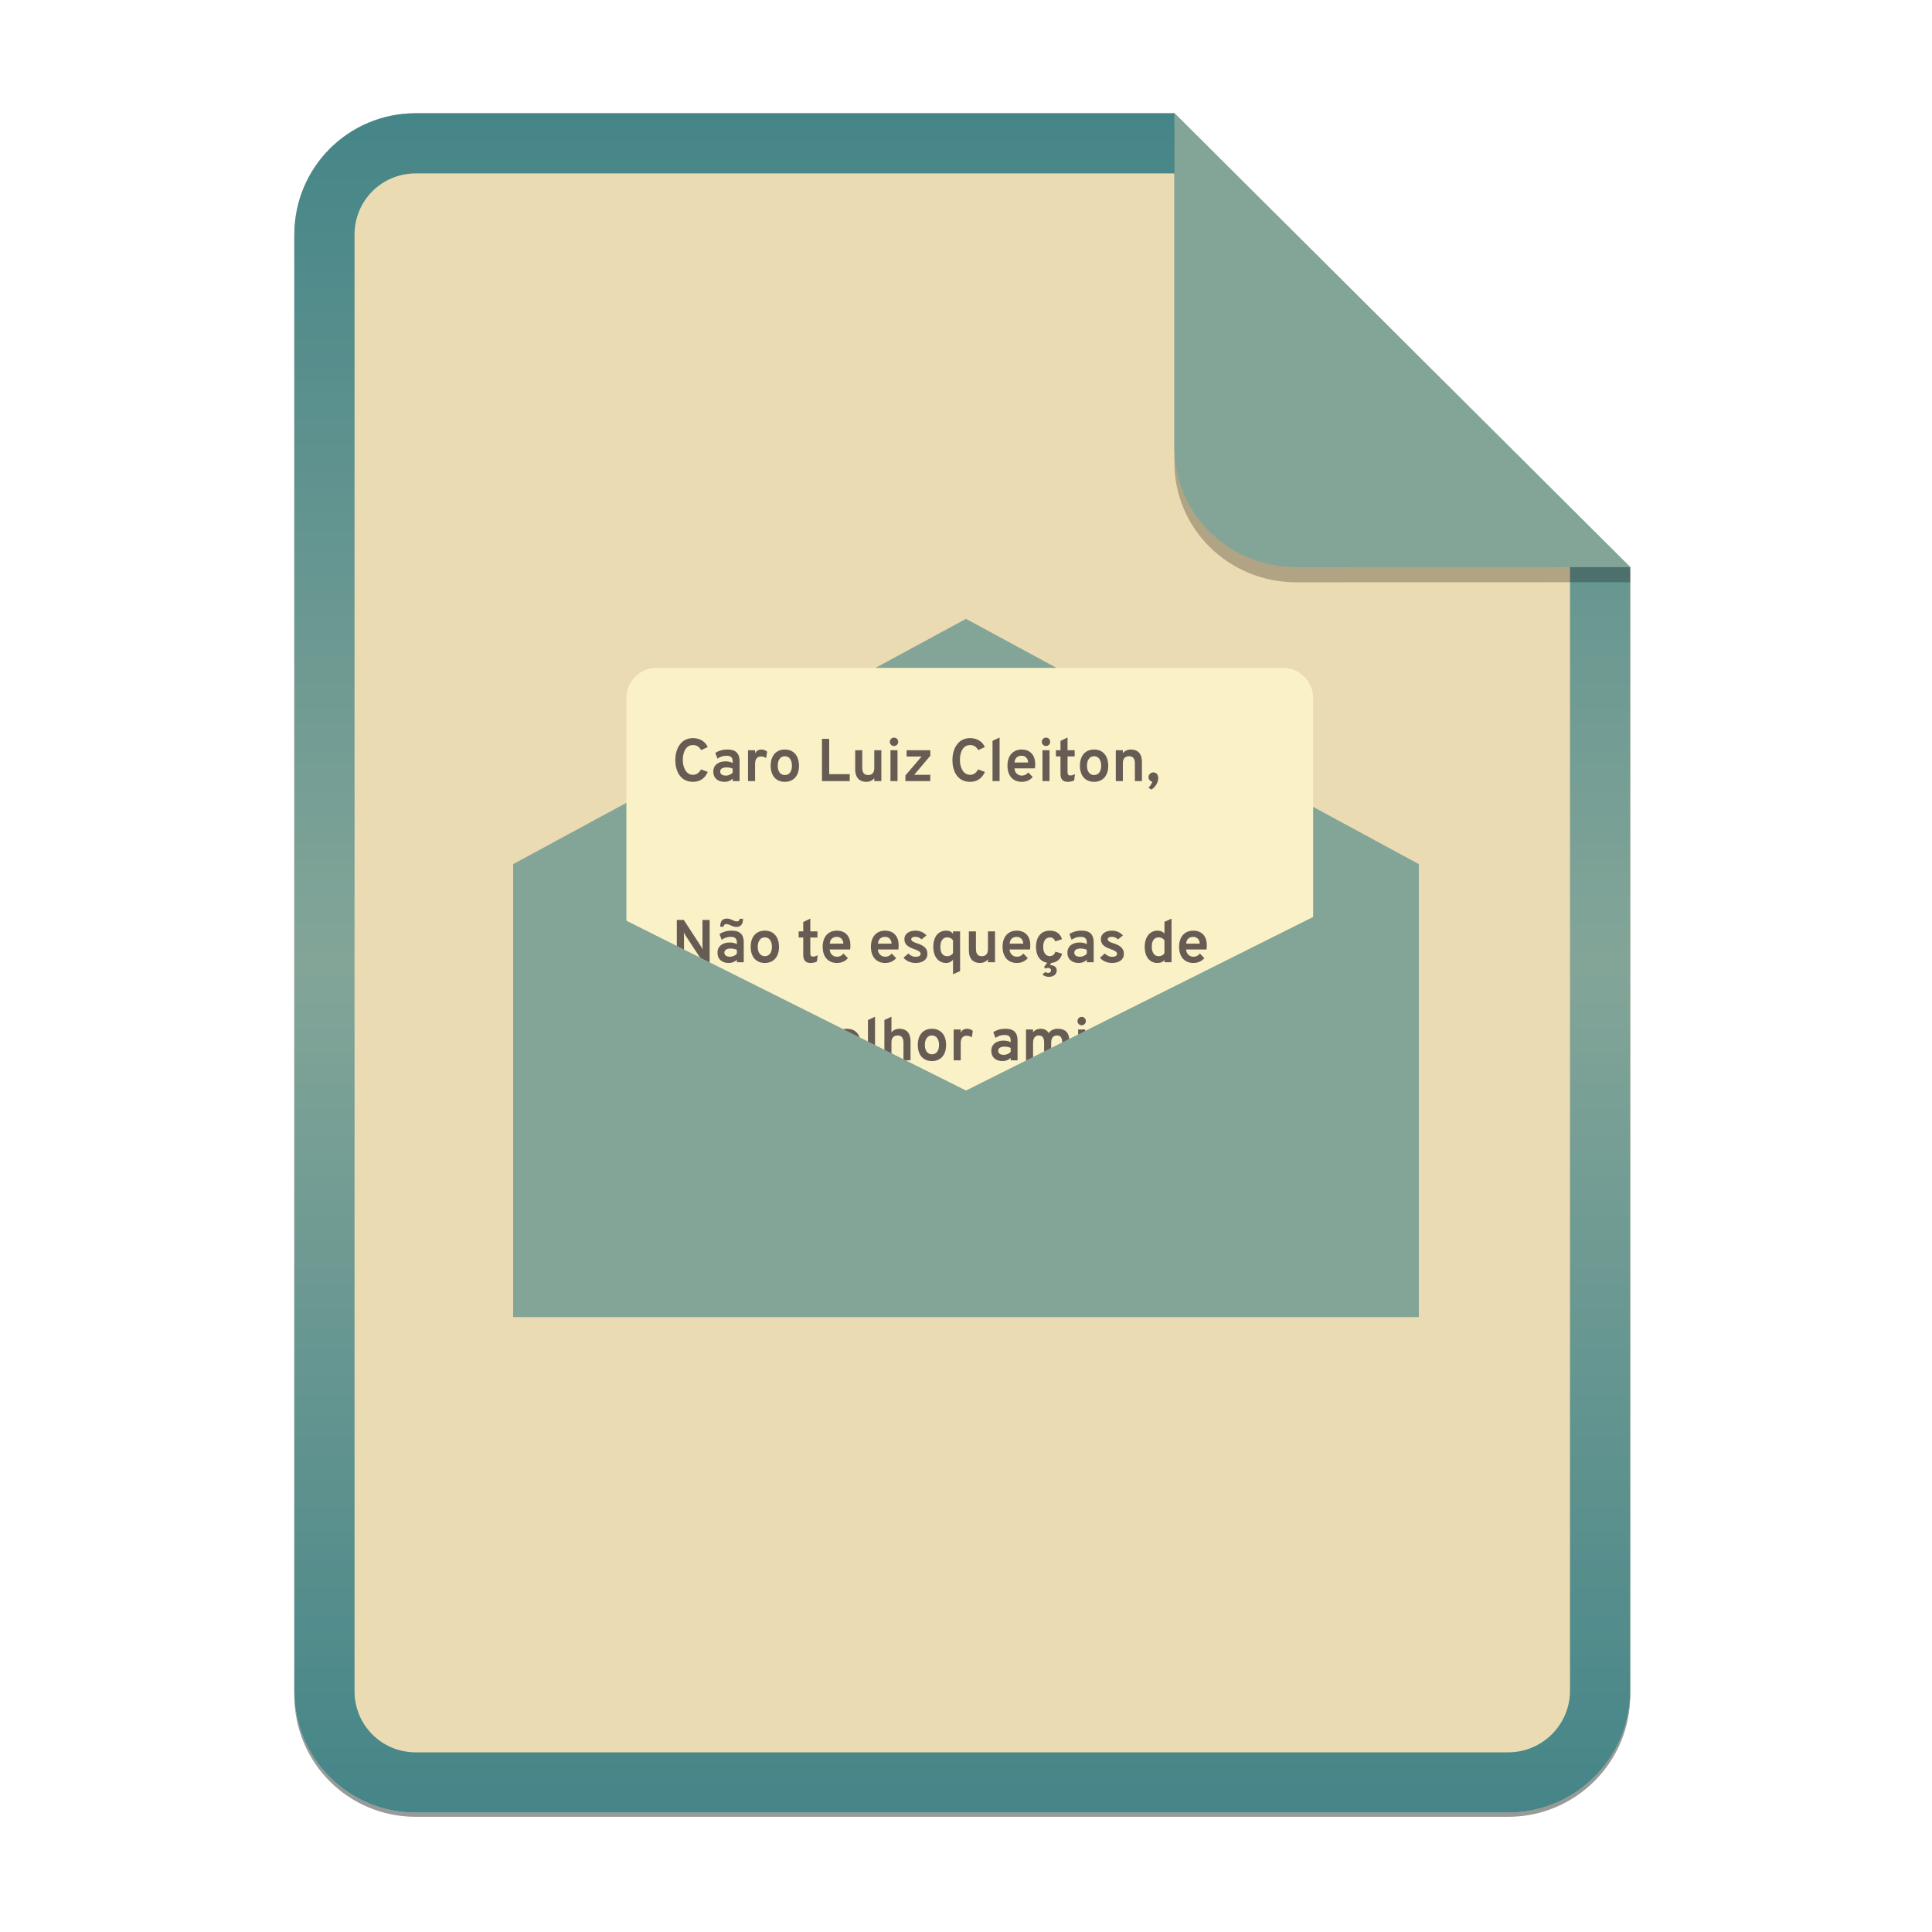 <svg width="256" height="256" viewBox="0 0 256 256" fill="none" xmlns="http://www.w3.org/2000/svg">
<g clip-path="url(#clip0)">
<g opacity="0.4" filter="url(#filter0_f)">
<path d="M55.084 15.564H155.608L216.009 75.713L216.011 224.609C216.011 233.52 208.749 240.737 199.838 240.737H55.084C46.173 240.737 39 233.564 39 224.654V31.647C39 22.737 46.173 15.564 55.084 15.564H55.084Z" fill="black"/>
</g>
<path d="M55.084 15H155.608L216.009 75.149L216.011 224.045C216.011 232.956 208.749 240.174 199.838 240.174H55.084C46.173 240.174 39 233 39 224.09V31.084C39 22.173 46.173 15 55.084 15H55.084Z" fill="#ebdbb2"/>
<path fill-rule="evenodd" clip-rule="evenodd" d="M155.609 22.979H55.084C50.58 22.979 46.979 26.58 46.979 31.084V224.09C46.979 228.594 50.58 232.195 55.084 232.195H199.838C204.371 232.195 208.032 228.521 208.032 224.046V75.149L155.609 22.979ZM155.608 15H55.084C46.173 15 39 22.173 39 31.084V224.09C39 233 46.173 240.174 55.084 240.174H199.838C208.749 240.174 216.011 232.956 216.011 224.045L216.009 75.149L155.608 15Z" fill="url(#paint0_linear)"/>
<path opacity="0.25" d="M155.608 17V61.231C155.608 70.141 162.867 77.16 171.777 77.16L216.009 77.149V75.149L155.608 17Z" fill="black"/>
<path d="M155.608 15V59.231C155.608 68.141 162.867 75.16 171.777 75.16L216.009 75.149L155.608 15Z" fill="#83a598"/>
<path d="M68 114.5L128 82L188 114.5V174.5H68V114.5Z" fill="#83a598"/>
<path d="M83 92.5C83 90.291 84.791 88.5 87 88.5H170C172.209 88.5 174 90.291 174 92.5V162.5H83V92.5Z" fill="#fbf1c7"/>
<path d="M91.824 103.596C92.824 103.596 93.44 103.06 93.784 102.284L92.896 101.948C92.64 102.372 92.328 102.668 91.824 102.668C90.88 102.668 90.472 101.628 90.472 100.7C90.472 99.82 90.792 98.724 91.824 98.724C92.352 98.724 92.632 98.964 92.912 99.388L93.776 98.996C93.536 98.404 92.888 97.804 91.824 97.804C90.096 97.804 89.48 99.412 89.48 100.7C89.48 102.084 90.08 103.596 91.824 103.596ZM97.084 103.5H97.996V100.868C97.996 99.492 97.1 99.316 96.38 99.316C95.692 99.316 95.148 99.516 94.78 99.764L95.068 100.524C95.412 100.284 95.788 100.14 96.284 100.14C96.82 100.14 97.084 100.348 97.084 100.884V101.1C96.828 100.956 96.5 100.884 96.116 100.884C95.308 100.884 94.516 101.292 94.516 102.236C94.516 103.132 95.156 103.596 95.996 103.596C96.54 103.596 96.884 103.38 97.084 103.172V103.5ZM96.172 102.772C95.684 102.772 95.428 102.556 95.428 102.236C95.428 101.844 95.804 101.684 96.268 101.684C96.572 101.684 96.868 101.748 97.084 101.852V102.38C96.876 102.596 96.572 102.772 96.172 102.772ZM99.116 103.5H100.052V101.212C100.052 100.436 100.46 100.236 100.82 100.236C101.132 100.236 101.348 100.332 101.516 100.452L101.652 99.596C101.444 99.42 101.196 99.316 100.892 99.316C100.484 99.316 100.212 99.5 100.052 99.836V99.412H99.116V103.5ZM103.991 103.596C105.143 103.596 105.871 102.804 105.871 101.46C105.871 100.124 105.143 99.316 103.991 99.316C102.847 99.316 102.119 100.124 102.119 101.46C102.119 102.804 102.847 103.596 103.991 103.596ZM103.991 102.7C103.423 102.7 103.055 102.236 103.055 101.46C103.055 100.684 103.423 100.204 103.991 100.204C104.575 100.204 104.935 100.684 104.935 101.46C104.935 102.236 104.575 102.7 103.991 102.7ZM108.914 103.5H112.594V102.58H109.874V97.9H108.914V103.5ZM115.846 103.5H116.782V99.412H115.846V101.764C115.846 102.444 115.518 102.7 115.022 102.7C114.542 102.7 114.254 102.42 114.254 101.748V99.412H113.318V101.916C113.318 103.164 113.998 103.596 114.774 103.596C115.23 103.596 115.59 103.436 115.846 103.108V103.5ZM118.463 98.852C118.775 98.852 119.015 98.604 119.015 98.292C119.015 97.988 118.775 97.74 118.463 97.74C118.151 97.74 117.903 97.988 117.903 98.292C117.903 98.604 118.151 98.852 118.463 98.852ZM117.991 103.5H118.927V99.412H117.991V103.5ZM119.971 103.5H123.267V102.668H121.139L123.275 100.132V99.412H120.131V100.244H122.115L119.971 102.748V103.5ZM128.543 103.596C129.543 103.596 130.159 103.06 130.503 102.284L129.615 101.948C129.359 102.372 129.047 102.668 128.543 102.668C127.599 102.668 127.191 101.628 127.191 100.7C127.191 99.82 127.511 98.724 128.543 98.724C129.071 98.724 129.351 98.964 129.631 99.388L130.495 98.996C130.255 98.404 129.607 97.804 128.543 97.804C126.815 97.804 126.199 99.412 126.199 100.7C126.199 102.084 126.799 103.596 128.543 103.596ZM131.515 103.5H132.451V97.724L131.515 98.164V103.5ZM135.382 103.596C136.038 103.596 136.518 103.34 136.838 102.956L136.246 102.348C136.03 102.636 135.742 102.772 135.382 102.772C134.894 102.772 134.454 102.412 134.422 101.812H137.134C137.158 101.628 137.166 101.404 137.166 101.236C137.166 99.924 136.366 99.316 135.382 99.316C134.238 99.316 133.494 100.116 133.494 101.452C133.494 102.796 134.222 103.596 135.382 103.596ZM134.43 101.036C134.478 100.396 134.878 100.14 135.382 100.14C135.806 100.14 136.198 100.412 136.238 101.036H134.43ZM138.603 98.852C138.915 98.852 139.155 98.604 139.155 98.292C139.155 97.988 138.915 97.74 138.603 97.74C138.291 97.74 138.043 97.988 138.043 98.292C138.043 98.604 138.291 98.852 138.603 98.852ZM138.131 103.5H139.067V99.412H138.131V103.5ZM141.472 103.596C141.808 103.596 142.096 103.532 142.328 103.412L142.44 102.572C142.224 102.692 142.008 102.756 141.8 102.756C141.552 102.756 141.456 102.596 141.456 102.364V100.228H142.4V99.412H141.456V97.724L140.52 98.172V99.412H139.912V100.228H140.52V102.548C140.52 103.196 140.8 103.596 141.472 103.596ZM144.967 103.596C146.119 103.596 146.847 102.804 146.847 101.46C146.847 100.124 146.119 99.316 144.967 99.316C143.823 99.316 143.095 100.124 143.095 101.46C143.095 102.804 143.823 103.596 144.967 103.596ZM144.967 102.7C144.399 102.7 144.031 102.236 144.031 101.46C144.031 100.684 144.399 100.204 144.967 100.204C145.551 100.204 145.911 100.684 145.911 101.46C145.911 102.236 145.551 102.7 144.967 102.7ZM150.378 103.5H151.314V100.988C151.314 99.74 150.642 99.316 149.866 99.316C149.402 99.316 149.05 99.476 148.786 99.796V99.412H147.85V103.5H148.786V101.14C148.786 100.468 149.114 100.204 149.618 100.204C150.09 100.204 150.378 100.484 150.378 101.156V103.5ZM152.179 104.364L152.555 104.628C153.051 104.324 153.475 103.716 153.475 103.1C153.475 102.604 153.179 102.348 152.819 102.348C152.491 102.348 152.187 102.604 152.187 102.988C152.187 103.308 152.419 103.524 152.683 103.58C152.619 103.884 152.323 104.236 152.179 104.364ZM94.032 127.5V121.9H93.08V125.38C93.08 125.5 93.088 125.66 93.104 125.804C93.032 125.66 92.952 125.5 92.872 125.38L90.608 121.9H89.68V127.5H90.632V123.964C90.632 123.836 90.624 123.676 90.608 123.548C90.68 123.692 90.768 123.852 90.84 123.964L93.16 127.5H94.032ZM97.575 122.82C98.215 122.82 98.455 122.38 98.455 121.748H98.007C97.991 121.988 97.831 122.092 97.631 122.092C97.223 122.092 96.879 121.716 96.311 121.716C95.663 121.716 95.431 122.148 95.431 122.788H95.879C95.887 122.54 96.055 122.444 96.255 122.444C96.655 122.444 97.007 122.82 97.575 122.82ZM97.639 127.5H98.551V124.868C98.551 123.492 97.655 123.316 96.935 123.316C96.247 123.316 95.703 123.516 95.335 123.764L95.623 124.524C95.967 124.284 96.343 124.14 96.839 124.14C97.375 124.14 97.639 124.348 97.639 124.884V125.1C97.383 124.956 97.055 124.884 96.671 124.884C95.863 124.884 95.071 125.292 95.071 126.236C95.071 127.132 95.711 127.596 96.551 127.596C97.095 127.596 97.439 127.38 97.639 127.172V127.5ZM96.727 126.772C96.239 126.772 95.983 126.556 95.983 126.236C95.983 125.844 96.359 125.684 96.823 125.684C97.127 125.684 97.423 125.748 97.639 125.852V126.38C97.431 126.596 97.127 126.772 96.727 126.772ZM101.342 127.596C102.494 127.596 103.222 126.804 103.222 125.46C103.222 124.124 102.494 123.316 101.342 123.316C100.198 123.316 99.47 124.124 99.47 125.46C99.47 126.804 100.198 127.596 101.342 127.596ZM101.342 126.7C100.774 126.7 100.406 126.236 100.406 125.46C100.406 124.684 100.774 124.204 101.342 124.204C101.926 124.204 102.286 124.684 102.286 125.46C102.286 126.236 101.926 126.7 101.342 126.7ZM107.386 127.596C107.722 127.596 108.01 127.532 108.242 127.412L108.354 126.572C108.138 126.692 107.922 126.756 107.714 126.756C107.466 126.756 107.37 126.596 107.37 126.364V124.228H108.314V123.412H107.37V121.724L106.434 122.172V123.412H105.826V124.228H106.434V126.548C106.434 127.196 106.714 127.596 107.386 127.596ZM110.897 127.596C111.553 127.596 112.033 127.34 112.353 126.956L111.761 126.348C111.545 126.636 111.257 126.772 110.897 126.772C110.409 126.772 109.969 126.412 109.937 125.812H112.649C112.673 125.628 112.681 125.404 112.681 125.236C112.681 123.924 111.881 123.316 110.897 123.316C109.753 123.316 109.009 124.116 109.009 125.452C109.009 126.796 109.737 127.596 110.897 127.596ZM109.945 125.036C109.993 124.396 110.393 124.14 110.897 124.14C111.321 124.14 111.713 124.412 111.753 125.036H109.945ZM117.288 127.596C117.944 127.596 118.424 127.34 118.744 126.956L118.152 126.348C117.936 126.636 117.648 126.772 117.288 126.772C116.8 126.772 116.36 126.412 116.328 125.812H119.04C119.064 125.628 119.072 125.404 119.072 125.236C119.072 123.924 118.272 123.316 117.288 123.316C116.144 123.316 115.4 124.116 115.4 125.452C115.4 126.796 116.128 127.596 117.288 127.596ZM116.336 125.036C116.384 124.396 116.784 124.14 117.288 124.14C117.712 124.14 118.104 124.412 118.144 125.036H116.336ZM121.318 127.596C122.262 127.596 122.886 127.172 122.886 126.38C122.886 125.604 122.334 125.268 121.542 125.004C121.11 124.86 120.742 124.716 120.742 124.468C120.742 124.252 120.958 124.132 121.294 124.132C121.67 124.132 121.91 124.284 122.11 124.476L122.758 123.948C122.478 123.62 121.998 123.316 121.294 123.316C120.486 123.316 119.838 123.716 119.838 124.452C119.838 125.14 120.302 125.484 121.19 125.78C121.654 125.964 121.982 126.092 121.982 126.38C121.982 126.676 121.702 126.78 121.318 126.78C120.87 126.78 120.534 126.516 120.366 126.348L119.726 126.892C120.03 127.324 120.662 127.596 121.318 127.596ZM125.362 127.596C125.794 127.596 126.082 127.42 126.282 127.172V129.1L127.218 128.676V123.412H126.282V123.724C126.082 123.476 125.81 123.316 125.386 123.316C124.354 123.316 123.666 124.092 123.666 125.46C123.666 126.804 124.378 127.596 125.362 127.596ZM125.498 126.7C124.922 126.7 124.602 126.26 124.602 125.46C124.602 124.716 124.922 124.204 125.498 124.204C125.85 124.204 126.114 124.348 126.282 124.604V126.3C126.154 126.484 125.89 126.7 125.498 126.7ZM130.908 127.5H131.844V123.412H130.908V125.764C130.908 126.444 130.58 126.7 130.084 126.7C129.604 126.7 129.316 126.42 129.316 125.748V123.412H128.38V125.916C128.38 127.164 129.06 127.596 129.836 127.596C130.292 127.596 130.652 127.436 130.908 127.108V127.5ZM134.733 127.596C135.389 127.596 135.869 127.34 136.189 126.956L135.597 126.348C135.381 126.636 135.093 126.772 134.733 126.772C134.245 126.772 133.805 126.412 133.773 125.812H136.485C136.509 125.628 136.517 125.404 136.517 125.236C136.517 123.924 135.717 123.316 134.733 123.316C133.589 123.316 132.845 124.116 132.845 125.452C132.845 126.796 133.573 127.596 134.733 127.596ZM133.781 125.036C133.829 124.396 134.229 124.14 134.733 124.14C135.157 124.14 135.549 124.412 135.589 125.036H133.781ZM138.971 129.436C139.627 129.436 140.019 129.084 140.019 128.588C140.019 128.204 139.747 127.884 139.123 127.884L139.307 127.588C140.035 127.524 140.523 127.116 140.739 126.372L139.843 126.1C139.731 126.484 139.467 126.692 139.099 126.692C138.563 126.692 138.227 126.22 138.227 125.46C138.227 124.7 138.563 124.212 139.131 124.212C139.467 124.212 139.715 124.428 139.835 124.74L140.723 124.444C140.475 123.66 139.891 123.316 139.099 123.316C137.987 123.316 137.275 124.124 137.275 125.46C137.275 126.668 137.851 127.436 138.779 127.572L138.339 128.116L138.523 128.348C138.619 128.284 138.731 128.252 138.859 128.252C139.107 128.252 139.267 128.388 139.267 128.58C139.267 128.78 139.123 128.916 138.875 128.916C138.723 128.916 138.619 128.86 138.555 128.78L138.131 129.092C138.291 129.292 138.555 129.436 138.971 129.436ZM144.006 127.5H144.918V124.868C144.918 123.492 144.022 123.316 143.302 123.316C142.614 123.316 142.07 123.516 141.702 123.764L141.99 124.524C142.334 124.284 142.71 124.14 143.206 124.14C143.742 124.14 144.006 124.348 144.006 124.884V125.1C143.75 124.956 143.422 124.884 143.038 124.884C142.23 124.884 141.438 125.292 141.438 126.236C141.438 127.132 142.078 127.596 142.918 127.596C143.462 127.596 143.806 127.38 144.006 127.172V127.5ZM143.094 126.772C142.606 126.772 142.35 126.556 142.35 126.236C142.35 125.844 142.726 125.684 143.19 125.684C143.494 125.684 143.79 125.748 144.006 125.852V126.38C143.798 126.596 143.494 126.772 143.094 126.772ZM147.35 127.596C148.294 127.596 148.918 127.172 148.918 126.38C148.918 125.604 148.366 125.268 147.574 125.004C147.142 124.86 146.774 124.716 146.774 124.468C146.774 124.252 146.99 124.132 147.326 124.132C147.702 124.132 147.942 124.284 148.142 124.476L148.79 123.948C148.51 123.62 148.03 123.316 147.326 123.316C146.518 123.316 145.87 123.716 145.87 124.452C145.87 125.14 146.334 125.484 147.222 125.78C147.686 125.964 148.014 126.092 148.014 126.38C148.014 126.676 147.734 126.78 147.35 126.78C146.902 126.78 146.566 126.516 146.398 126.348L145.758 126.892C146.062 127.324 146.694 127.596 147.35 127.596ZM153.377 127.596C153.809 127.596 154.105 127.452 154.297 127.204V127.5H155.233V121.724L154.297 122.148V123.7C154.105 123.476 153.809 123.316 153.377 123.316C152.393 123.316 151.681 124.116 151.681 125.452C151.681 126.812 152.345 127.596 153.377 127.596ZM153.521 126.7C152.945 126.7 152.617 126.196 152.617 125.452C152.617 124.644 152.945 124.204 153.521 124.204C153.913 124.204 154.177 124.42 154.297 124.596V126.308C154.129 126.564 153.873 126.7 153.521 126.7ZM158.124 127.596C158.78 127.596 159.26 127.34 159.58 126.956L158.988 126.348C158.772 126.636 158.484 126.772 158.124 126.772C157.636 126.772 157.196 126.412 157.164 125.812H159.876C159.9 125.628 159.908 125.404 159.908 125.236C159.908 123.924 159.108 123.316 158.124 123.316C156.98 123.316 156.236 124.116 156.236 125.452C156.236 126.796 156.964 127.596 158.124 127.596ZM157.172 125.036C157.22 124.396 157.62 124.14 158.124 124.14C158.548 124.14 158.94 124.412 158.98 125.036H157.172ZM90.8 140.596C91.136 140.596 91.424 140.532 91.656 140.412L91.768 139.572C91.552 139.692 91.336 139.756 91.128 139.756C90.88 139.756 90.784 139.596 90.784 139.364V137.228H91.728V136.412H90.784V134.724L89.848 135.172V136.412H89.24V137.228H89.848V139.548C89.848 140.196 90.128 140.596 90.8 140.596ZM94.311 140.596C94.967 140.596 95.447 140.34 95.767 139.956L95.175 139.348C94.959 139.636 94.671 139.772 94.311 139.772C93.823 139.772 93.383 139.412 93.351 138.812H96.063C96.087 138.628 96.095 138.404 96.095 138.236C96.095 136.924 95.295 136.316 94.311 136.316C93.167 136.316 92.423 137.116 92.423 138.452C92.423 139.796 93.151 140.596 94.311 140.596ZM93.359 138.036C93.407 137.396 93.807 137.14 94.311 137.14C94.735 137.14 95.127 137.412 95.167 138.036H93.359ZM99.541 140.5H100.477V136.412H99.541V138.764C99.541 139.444 99.213 139.7 98.717 139.7C98.237 139.7 97.949 139.42 97.949 138.748V136.412H97.013V138.916C97.013 140.164 97.693 140.596 98.469 140.596C98.925 140.596 99.285 140.436 99.541 140.108V140.5ZM108.439 140.5H109.375V137.892C109.375 136.74 108.727 136.316 107.879 136.316C107.351 136.316 106.919 136.492 106.647 136.892C106.431 136.5 106.063 136.316 105.575 136.316C105.151 136.316 104.807 136.476 104.575 136.788V136.412H103.639V140.5H104.575V138.172C104.575 137.516 104.879 137.204 105.343 137.204C105.823 137.204 106.039 137.516 106.039 138.156V140.5H106.975V138.172C106.975 137.516 107.271 137.204 107.743 137.204C108.223 137.204 108.439 137.516 108.439 138.156V140.5ZM112.226 140.596C112.882 140.596 113.362 140.34 113.682 139.956L113.09 139.348C112.874 139.636 112.586 139.772 112.226 139.772C111.738 139.772 111.298 139.412 111.266 138.812H113.977C114.002 138.628 114.01 138.404 114.01 138.236C114.01 136.924 113.21 136.316 112.226 136.316C111.082 136.316 110.338 137.116 110.338 138.452C110.338 139.796 111.066 140.596 112.226 140.596ZM111.274 138.036C111.322 137.396 111.722 137.14 112.226 137.14C112.65 137.14 113.042 137.412 113.082 138.036H111.274ZM115.007 140.5H115.943V134.724L115.007 135.164V140.5ZM117.186 140.5H118.122V138.124C118.122 137.452 118.474 137.204 118.954 137.204C119.418 137.204 119.714 137.476 119.714 138.14V140.5H120.65V137.988C120.65 136.74 119.978 136.316 119.202 136.316C118.738 136.316 118.386 136.476 118.122 136.796V134.724L117.186 135.156V140.5ZM123.483 140.596C124.635 140.596 125.363 139.804 125.363 138.46C125.363 137.124 124.635 136.316 123.483 136.316C122.339 136.316 121.611 137.124 121.611 138.46C121.611 139.804 122.339 140.596 123.483 140.596ZM123.483 139.7C122.915 139.7 122.547 139.236 122.547 138.46C122.547 137.684 122.915 137.204 123.483 137.204C124.067 137.204 124.427 137.684 124.427 138.46C124.427 139.236 124.067 139.7 123.483 139.7ZM126.366 140.5H127.302V138.212C127.302 137.436 127.71 137.236 128.07 137.236C128.382 137.236 128.598 137.332 128.766 137.452L128.902 136.596C128.694 136.42 128.446 136.316 128.142 136.316C127.734 136.316 127.462 136.5 127.302 136.836V136.412H126.366V140.5ZM133.92 140.5H134.832V137.868C134.832 136.492 133.936 136.316 133.216 136.316C132.528 136.316 131.984 136.516 131.616 136.764L131.904 137.524C132.248 137.284 132.624 137.14 133.12 137.14C133.656 137.14 133.92 137.348 133.92 137.884V138.1C133.664 137.956 133.336 137.884 132.952 137.884C132.144 137.884 131.352 138.292 131.352 139.236C131.352 140.132 131.992 140.596 132.832 140.596C133.376 140.596 133.72 140.38 133.92 140.172V140.5ZM133.008 139.772C132.52 139.772 132.264 139.556 132.264 139.236C132.264 138.844 132.64 138.684 133.104 138.684C133.408 138.684 133.704 138.748 133.92 138.852V139.38C133.712 139.596 133.408 139.772 133.008 139.772ZM140.752 140.5H141.688V137.892C141.688 136.74 141.04 136.316 140.192 136.316C139.664 136.316 139.232 136.492 138.96 136.892C138.744 136.5 138.376 136.316 137.888 136.316C137.464 136.316 137.12 136.476 136.888 136.788V136.412H135.952V140.5H136.888V138.172C136.888 137.516 137.192 137.204 137.656 137.204C138.136 137.204 138.352 137.516 138.352 138.156V140.5H139.288V138.172C139.288 137.516 139.584 137.204 140.056 137.204C140.536 137.204 140.752 137.516 140.752 138.156V140.5ZM143.33 135.852C143.642 135.852 143.882 135.604 143.882 135.292C143.882 134.988 143.642 134.74 143.33 134.74C143.018 134.74 142.77 134.988 142.77 135.292C142.77 135.604 143.018 135.852 143.33 135.852ZM142.858 140.5H143.794V136.412H142.858V140.5ZM146.422 142.1C147.83 141.996 148.35 141.444 148.35 140.092V136.412H147.414V136.66C147.222 136.468 146.918 136.316 146.494 136.316C145.494 136.316 144.798 137.116 144.798 138.452C144.798 139.876 145.526 140.596 146.486 140.596C146.854 140.596 147.174 140.492 147.414 140.228V140.46C147.414 141.012 147.078 141.268 145.926 141.348L146.422 142.1ZM146.646 139.7C146.062 139.7 145.734 139.204 145.734 138.452C145.734 137.644 146.062 137.204 146.646 137.204C147.006 137.204 147.27 137.396 147.414 137.604V139.3C147.246 139.556 146.982 139.7 146.646 139.7ZM151.225 140.596C152.377 140.596 153.105 139.804 153.105 138.46C153.105 137.124 152.377 136.316 151.225 136.316C150.081 136.316 149.353 137.124 149.353 138.46C149.353 139.804 150.081 140.596 151.225 140.596ZM151.225 139.7C150.657 139.7 150.289 139.236 150.289 138.46C150.289 137.684 150.657 137.204 151.225 137.204C151.809 137.204 152.169 137.684 152.169 138.46C152.169 139.236 151.809 139.7 151.225 139.7ZM91.096 152.596C91.528 152.596 91.816 152.42 92.016 152.172V154.1L92.952 153.676V148.412H92.016V148.724C91.816 148.476 91.544 148.316 91.12 148.316C90.088 148.316 89.4 149.092 89.4 150.46C89.4 151.804 90.112 152.596 91.096 152.596ZM91.232 151.7C90.656 151.7 90.336 151.26 90.336 150.46C90.336 149.716 90.656 149.204 91.232 149.204C91.584 149.204 91.848 149.348 92.016 149.604V151.3C91.888 151.484 91.624 151.7 91.232 151.7ZM96.643 152.5H97.579V148.412H96.643V150.764C96.643 151.444 96.315 151.7 95.819 151.7C95.339 151.7 95.051 151.42 95.051 150.748V148.412H94.115V150.916C94.115 152.164 94.795 152.596 95.571 152.596C96.027 152.596 96.387 152.436 96.643 152.108V152.5ZM100.468 152.596C101.124 152.596 101.604 152.34 101.924 151.956L101.332 151.348C101.116 151.636 100.828 151.772 100.468 151.772C99.98 151.772 99.54 151.412 99.508 150.812H102.22C102.244 150.628 102.252 150.404 102.252 150.236C102.252 148.924 101.452 148.316 100.468 148.316C99.324 148.316 98.58 149.116 98.58 150.452C98.58 151.796 99.308 152.596 100.468 152.596ZM99.516 150.036C99.564 149.396 99.964 149.14 100.468 149.14C100.892 149.14 101.284 149.412 101.324 150.036H99.516ZM106.37 152.596C106.706 152.596 106.994 152.532 107.226 152.412L107.338 151.572C107.122 151.692 106.906 151.756 106.698 151.756C106.45 151.756 106.354 151.596 106.354 151.364V149.228H107.298V148.412H106.354V146.724L105.418 147.172V148.412H104.81V149.228H105.418V151.548C105.418 152.196 105.698 152.596 106.37 152.596ZM109.882 152.596C110.538 152.596 111.018 152.34 111.338 151.956L110.746 151.348C110.53 151.636 110.242 151.772 109.882 151.772C109.394 151.772 108.954 151.412 108.922 150.812H111.634C111.658 150.628 111.666 150.404 111.666 150.236C111.666 148.924 110.866 148.316 109.882 148.316C108.738 148.316 107.994 149.116 107.994 150.452C107.994 151.796 108.722 152.596 109.882 152.596ZM108.93 150.036C108.978 149.396 109.378 149.14 109.882 149.14C110.306 149.14 110.698 149.412 110.738 150.036H108.93ZM116.912 152.5H117.824V149.868C117.824 148.492 116.928 148.316 116.208 148.316C115.52 148.316 114.976 148.516 114.608 148.764L114.896 149.524C115.24 149.284 115.616 149.14 116.112 149.14C116.648 149.14 116.912 149.348 116.912 149.884V150.1C116.656 149.956 116.328 149.884 115.944 149.884C115.136 149.884 114.344 150.292 114.344 151.236C114.344 152.132 114.984 152.596 115.824 152.596C116.368 152.596 116.712 152.38 116.912 152.172V152.5ZM116 151.772C115.512 151.772 115.256 151.556 115.256 151.236C115.256 150.844 115.632 150.684 116.096 150.684C116.4 150.684 116.696 150.748 116.912 150.852V151.38C116.704 151.596 116.4 151.772 116 151.772ZM119.541 147.852C119.853 147.852 120.093 147.604 120.093 147.292C120.093 146.988 119.853 146.74 119.541 146.74C119.229 146.74 118.981 146.988 118.981 147.292C118.981 147.604 119.229 147.852 119.541 147.852ZM118.405 154.212C118.781 154.132 119.237 153.988 119.613 153.588C119.941 153.244 120.005 152.772 120.005 152.292V148.412H119.069V152.564C119.069 153.084 118.789 153.308 117.941 153.492L118.405 154.212ZM123.697 152.5H124.633V148.412H123.697V150.764C123.697 151.444 123.369 151.7 122.873 151.7C122.393 151.7 122.105 151.42 122.105 150.748V148.412H121.169V150.916C121.169 152.164 121.849 152.596 122.625 152.596C123.081 152.596 123.441 152.436 123.697 152.108V152.5ZM127.33 152.596C127.762 152.596 128.058 152.452 128.25 152.204V152.5H129.186V146.724L128.25 147.148V148.7C128.058 148.476 127.762 148.316 127.33 148.316C126.346 148.316 125.634 149.116 125.634 150.452C125.634 151.812 126.298 152.596 127.33 152.596ZM127.474 151.7C126.898 151.7 126.57 151.196 126.57 150.452C126.57 149.644 126.898 149.204 127.474 149.204C127.866 149.204 128.13 149.42 128.25 149.596V151.308C128.082 151.564 127.826 151.7 127.474 151.7ZM132.061 152.596C133.213 152.596 133.941 151.804 133.941 150.46C133.941 149.124 133.213 148.316 132.061 148.316C130.917 148.316 130.189 149.124 130.189 150.46C130.189 151.804 130.917 152.596 132.061 152.596ZM132.061 151.7C131.493 151.7 131.125 151.236 131.125 150.46C131.125 149.684 131.493 149.204 132.061 149.204C132.645 149.204 133.005 149.684 133.005 150.46C133.005 151.236 132.645 151.7 132.061 151.7ZM137.432 152.5H138.368V148.412H137.432V150.764C137.432 151.444 137.104 151.7 136.608 151.7C136.128 151.7 135.84 151.42 135.84 150.748V148.412H134.904V150.916C134.904 152.164 135.584 152.596 136.36 152.596C136.816 152.596 137.176 152.436 137.432 152.108V152.5ZM146.33 152.5H147.266V149.892C147.266 148.74 146.618 148.316 145.77 148.316C145.242 148.316 144.81 148.492 144.538 148.892C144.322 148.5 143.954 148.316 143.466 148.316C143.042 148.316 142.698 148.476 142.466 148.788V148.412H141.53V152.5H142.466V150.172C142.466 149.516 142.77 149.204 143.234 149.204C143.714 149.204 143.93 149.516 143.93 150.156V152.5H144.866V150.172C144.866 149.516 145.162 149.204 145.634 149.204C146.114 149.204 146.33 149.516 146.33 150.156V152.5ZM150.916 152.5H151.852V148.412H150.916V150.764C150.916 151.444 150.588 151.7 150.092 151.7C149.612 151.7 149.324 151.42 149.324 150.748V148.412H148.388V150.916C148.388 152.164 149.068 152.596 149.844 152.596C150.3 152.596 150.66 152.436 150.916 152.108V152.5ZM153.533 147.852C153.845 147.852 154.085 147.604 154.085 147.292C154.085 146.988 153.845 146.74 153.533 146.74C153.221 146.74 152.973 146.988 152.973 147.292C152.973 147.604 153.221 147.852 153.533 147.852ZM153.061 152.5H153.997V148.412H153.061V152.5ZM156.402 152.596C156.738 152.596 157.026 152.532 157.258 152.412L157.37 151.572C157.154 151.692 156.938 151.756 156.73 151.756C156.482 151.756 156.386 151.596 156.386 151.364V149.228H157.33V148.412H156.386V146.724L155.45 147.172V148.412H154.842V149.228H155.45V151.548C155.45 152.196 155.73 152.596 156.402 152.596ZM159.897 152.596C161.049 152.596 161.777 151.804 161.777 150.46C161.777 149.124 161.049 148.316 159.897 148.316C158.753 148.316 158.025 149.124 158.025 150.46C158.025 151.804 158.753 152.596 159.897 152.596ZM159.897 151.7C159.329 151.7 158.961 151.236 158.961 150.46C158.961 149.684 159.329 149.204 159.897 149.204C160.481 149.204 160.841 149.684 160.841 150.46C160.841 151.236 160.481 151.7 159.897 151.7ZM163.092 150.956H163.572L163.796 148.596V146.804H162.86V148.596L163.092 150.956ZM163.332 152.596C163.692 152.596 163.988 152.308 163.988 151.964C163.988 151.612 163.692 151.324 163.332 151.324C162.956 151.324 162.684 151.612 162.684 151.964C162.684 152.308 162.956 152.596 163.332 152.596Z" fill="#665c54"/>
<path d="M68 174.5V114.5L188 174.5H68Z" fill="#83a598"/>
<path d="M188 174.5V114.5L68 174.5H188Z" fill="#83a598"/>
</g>
<defs>
<filter id="filter0_f" x="23.878" y="0.441" width="207.255" height="255.418" filterUnits="userSpaceOnUse" color-interpolation-filters="sRGB">
<feFlood flood-opacity="0" result="BackgroundImageFix"/>
<feBlend mode="normal" in="SourceGraphic" in2="BackgroundImageFix" result="shape"/>
<feGaussianBlur stdDeviation="7.561" result="effect1_foregroundBlur"/>
</filter>
<linearGradient id="paint0_linear" x1="39" y1="15" x2="39" y2="240.174" gradientUnits="userSpaceOnUse">
<stop offset="1e-07" stop-color="#458588"/>
<stop offset="0.5" stop-color="#83a598"/>
<stop offset="1" stop-color="#458588"/>
</linearGradient>
<clipPath id="clip0">
<rect width="256" height="256" fill="white"/>
</clipPath>
</defs>
</svg>
